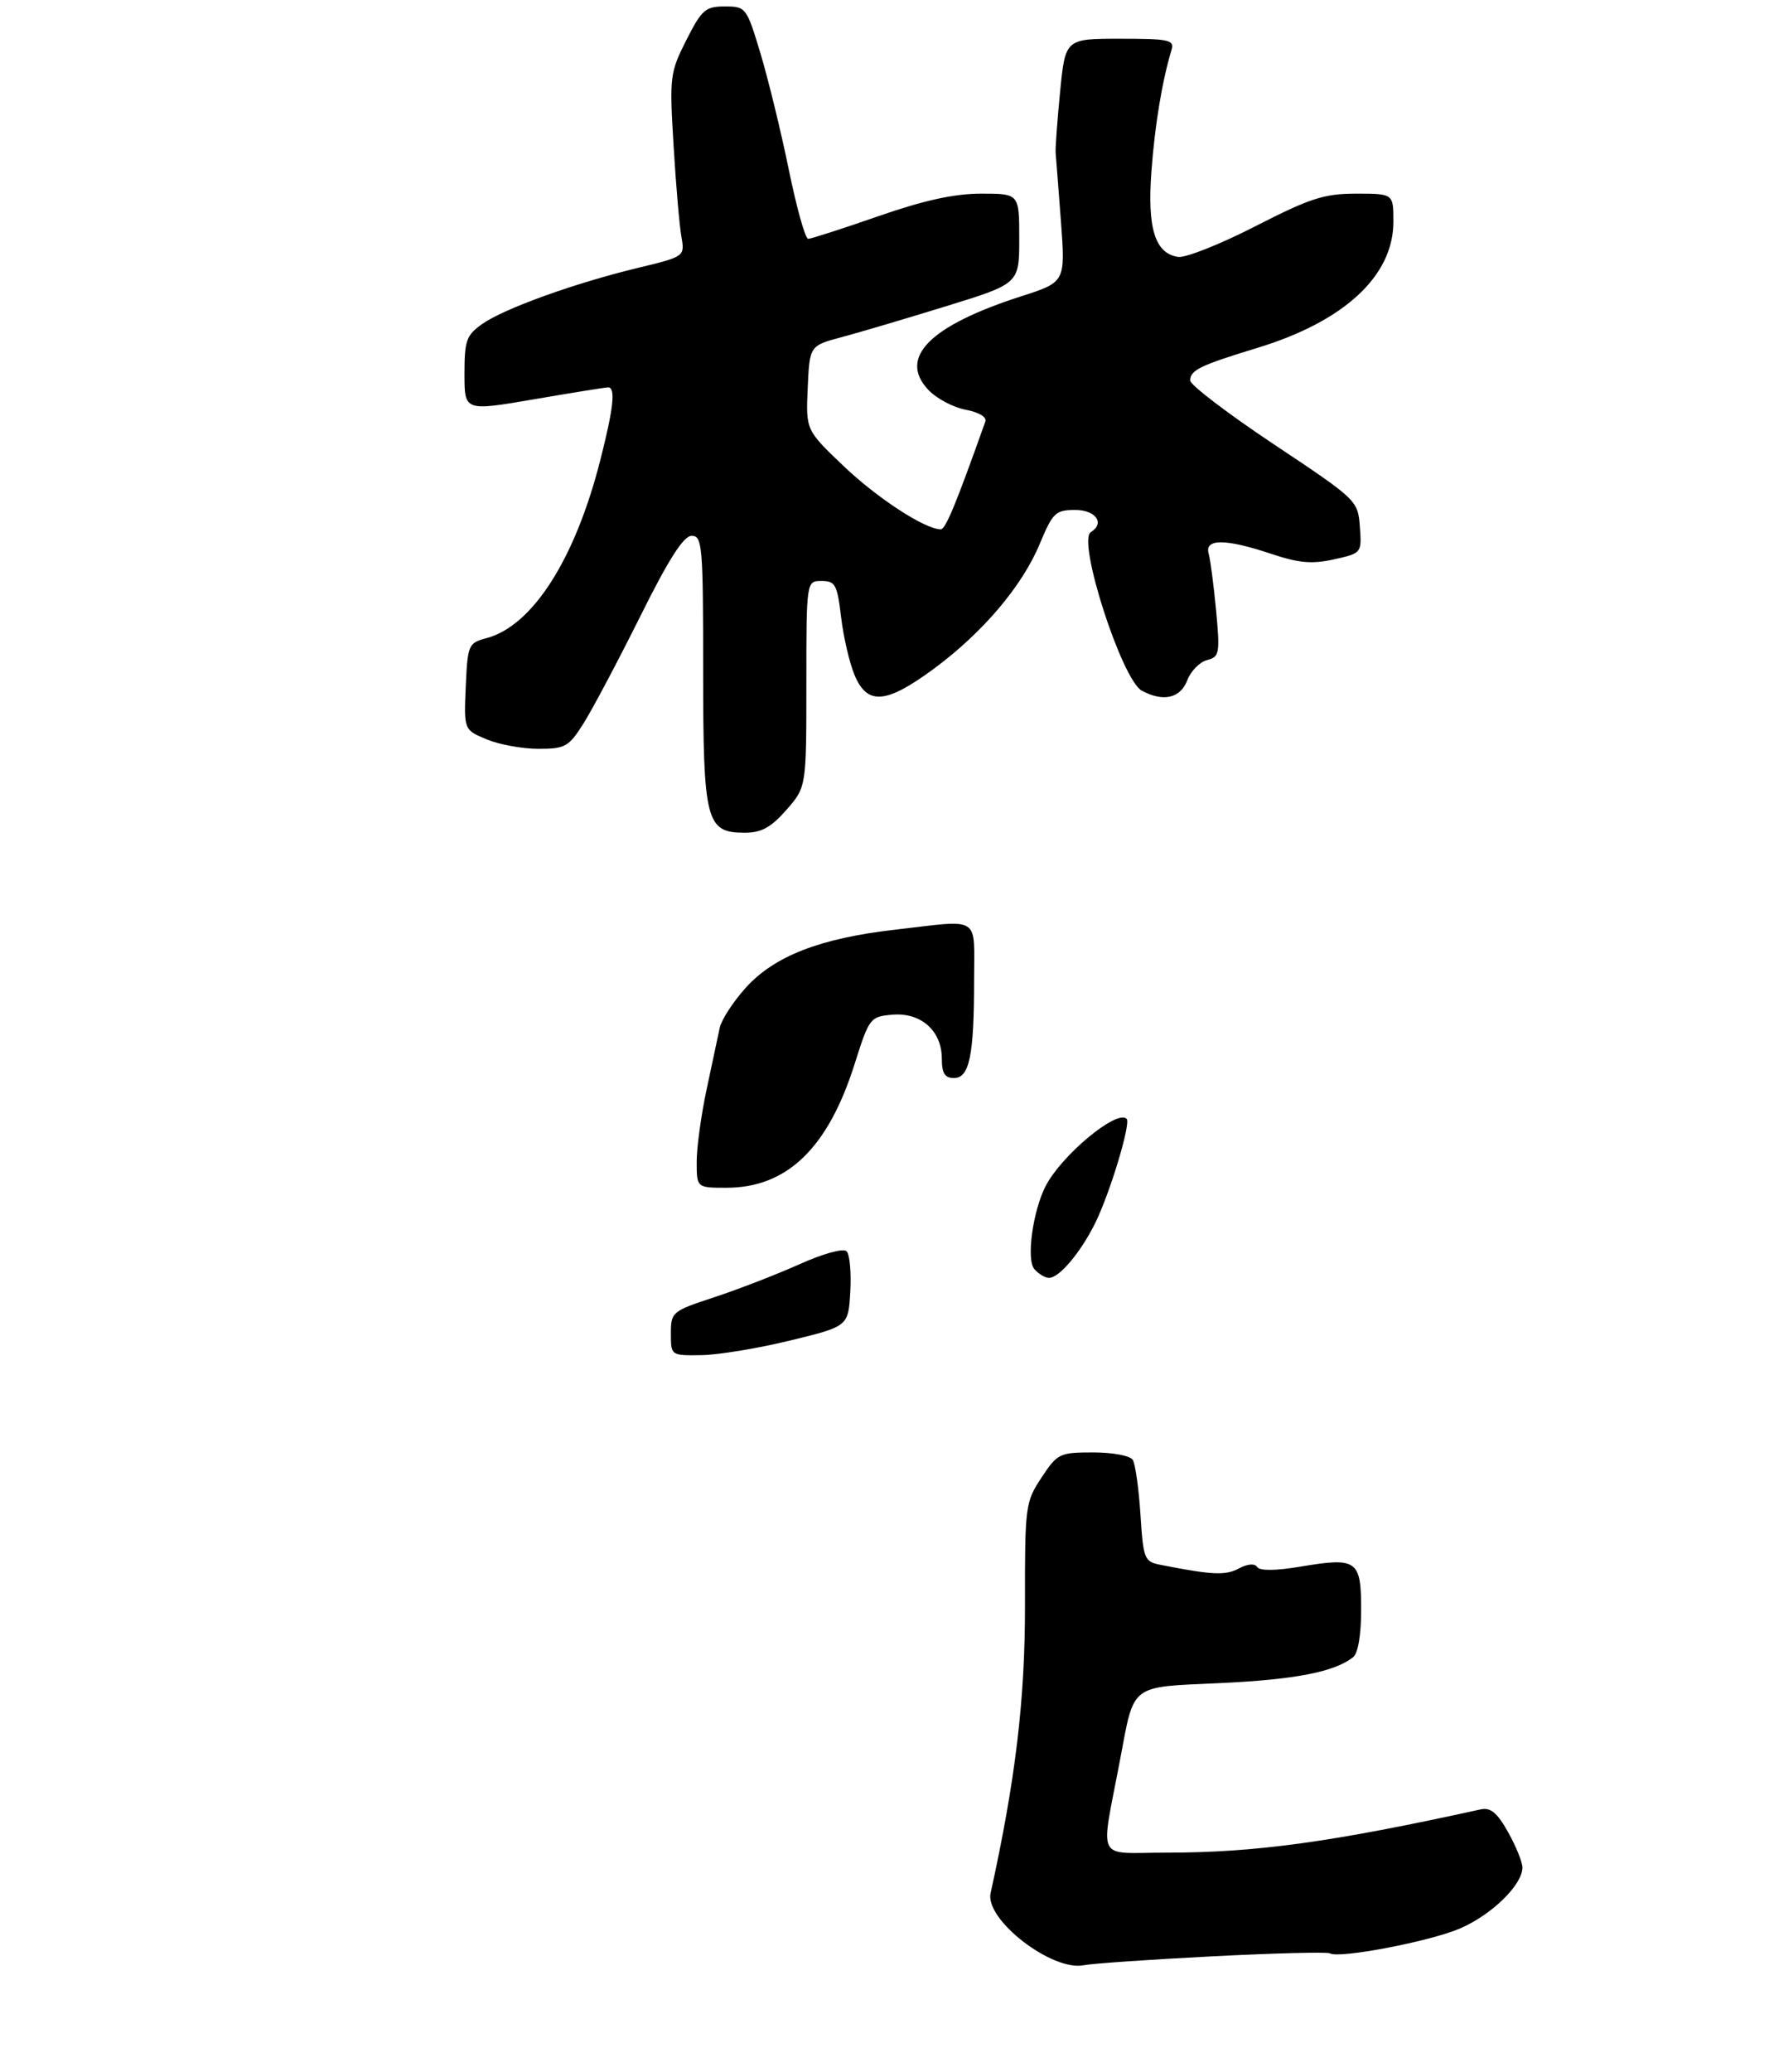 <?xml version="1.0" encoding="UTF-8" standalone="no"?>
<!DOCTYPE svg PUBLIC "-//W3C//DTD SVG 1.1//EN" "http://www.w3.org/Graphics/SVG/1.1/DTD/svg11.dtd" >
<svg xmlns="http://www.w3.org/2000/svg" xmlns:xlink="http://www.w3.org/1999/xlink" version="1.1" viewBox="0 0 275 321">
 <g >
 <path fill="currentColor"
d=" M 187.98 303.06 C 197.59 302.57 205.77 302.36 206.16 302.60 C 207.54 303.45 221.56 300.78 226.27 298.77 C 231.20 296.67 236.00 292.00 236.00 289.31 C 236.00 288.46 235.00 285.99 233.77 283.81 C 232.09 280.81 231.06 279.96 229.52 280.30 C 206.41 285.38 194.64 287.00 180.80 287.00 C 169.68 287.00 170.57 288.79 173.64 272.55 C 175.88 260.72 175.01 261.38 189.21 260.73 C 200.76 260.19 206.84 259.01 209.75 256.73 C 210.52 256.13 211.00 253.29 211.00 249.35 C 211.00 241.67 210.37 241.22 201.60 242.69 C 197.72 243.34 195.27 243.36 194.88 242.75 C 194.49 242.16 193.41 242.25 192.02 242.99 C 189.96 244.09 187.89 243.99 179.88 242.41 C 177.39 241.92 177.23 241.52 176.79 234.61 C 176.53 230.61 176.00 226.81 175.60 226.16 C 175.20 225.51 172.51 225.00 169.46 225.00 C 164.25 225.00 163.92 225.16 161.45 228.90 C 158.94 232.69 158.87 233.27 158.89 248.65 C 158.91 263.28 157.43 275.68 153.56 293.28 C 152.66 297.37 163.07 305.42 168.00 304.44 C 169.38 304.17 178.36 303.55 187.98 303.06 Z  M 121.90 125.47 C 125.00 121.93 125.00 121.93 125.00 105.97 C 125.00 90.00 125.00 90.00 127.36 90.00 C 129.48 90.00 129.79 90.57 130.38 95.57 C 130.74 98.64 131.68 102.69 132.47 104.57 C 134.43 109.28 137.34 109.06 144.68 103.66 C 152.31 98.04 158.44 90.83 161.18 84.25 C 163.20 79.41 163.63 79.00 166.68 79.00 C 169.88 79.00 171.32 81.06 169.09 82.44 C 166.95 83.76 173.91 105.35 177.01 107.00 C 180.32 108.78 182.99 108.17 184.04 105.40 C 184.58 103.98 185.96 102.56 187.10 102.26 C 189.04 101.76 189.13 101.25 188.52 94.61 C 188.15 90.70 187.63 86.71 187.36 85.75 C 186.70 83.42 189.99 83.43 197.09 85.81 C 201.36 87.23 203.40 87.41 206.80 86.65 C 211.08 85.70 211.10 85.68 210.80 81.60 C 210.50 77.54 210.38 77.42 197.50 68.85 C 190.35 64.09 184.50 59.63 184.50 58.95 C 184.50 57.34 186.01 56.61 194.89 53.90 C 208.38 49.80 216.00 42.74 216.00 34.35 C 216.00 30.00 216.00 30.00 210.23 30.00 C 205.26 30.00 203.08 30.71 194.60 35.05 C 189.17 37.83 183.79 39.97 182.64 39.80 C 179.05 39.28 177.83 35.38 178.49 26.55 C 179.02 19.37 180.16 12.51 181.60 7.75 C 182.08 6.18 181.27 6.00 173.64 6.00 C 165.14 6.00 165.14 6.00 164.33 14.25 C 163.89 18.79 163.58 23.02 163.64 23.66 C 163.70 24.31 164.07 29.07 164.46 34.26 C 165.16 43.70 165.16 43.70 158.30 45.90 C 144.12 50.46 139.21 55.40 143.90 60.39 C 145.15 61.72 147.74 63.10 149.67 63.47 C 151.75 63.86 153.00 64.60 152.74 65.31 C 148.16 78.19 146.58 82.00 145.83 82.00 C 143.40 82.00 135.98 77.17 130.75 72.18 C 124.92 66.62 124.92 66.62 125.21 60.09 C 125.50 53.56 125.50 53.56 130.50 52.22 C 133.25 51.49 140.56 49.32 146.75 47.41 C 158.00 43.94 158.00 43.94 158.00 36.97 C 158.00 30.00 158.00 30.00 152.10 30.00 C 147.93 30.00 143.23 31.03 136.14 33.50 C 130.61 35.42 125.72 37.00 125.28 37.00 C 124.83 37.00 123.48 32.16 122.27 26.25 C 121.06 20.34 119.08 12.24 117.88 8.25 C 115.73 1.14 115.63 1.00 112.36 1.00 C 109.35 1.00 108.78 1.50 106.39 6.22 C 103.85 11.24 103.77 11.87 104.41 22.47 C 104.77 28.54 105.32 34.90 105.62 36.62 C 106.17 39.74 106.17 39.74 98.84 41.51 C 89.02 43.88 78.13 47.81 74.75 50.19 C 72.29 51.93 72.00 52.75 72.00 57.92 C 72.00 63.70 72.00 63.70 82.75 61.86 C 88.66 60.85 93.84 60.01 94.25 60.01 C 95.47 59.99 95.12 63.20 93.02 71.42 C 89.11 86.70 82.53 96.97 75.41 98.86 C 72.60 99.61 72.49 99.88 72.20 106.35 C 71.91 113.06 71.91 113.06 75.42 114.53 C 77.35 115.34 80.97 116.00 83.46 116.00 C 87.63 116.00 88.16 115.70 90.46 112.06 C 91.83 109.89 95.77 102.46 99.21 95.56 C 103.68 86.57 105.97 83.00 107.23 83.00 C 108.87 83.00 109.00 84.57 109.00 103.78 C 109.00 127.31 109.43 129.00 115.45 129.00 C 118.02 129.00 119.51 128.19 121.90 125.47 Z  M 104.00 206.58 C 104.00 203.25 104.17 203.11 110.75 200.95 C 114.46 199.73 120.39 197.43 123.93 195.85 C 127.61 194.19 130.74 193.34 131.24 193.84 C 131.72 194.32 131.98 197.13 131.81 200.09 C 131.50 205.47 131.50 205.47 122.50 207.66 C 117.55 208.87 111.36 209.89 108.75 209.93 C 104.00 210.00 104.00 210.00 104.00 206.58 Z  M 160.35 196.61 C 159.07 195.16 160.09 187.63 162.09 183.74 C 164.56 178.95 173.15 171.82 174.65 173.32 C 175.34 174.01 172.05 184.88 169.76 189.50 C 167.48 194.09 164.15 198.02 162.58 197.96 C 161.98 197.94 160.98 197.33 160.35 196.61 Z  M 108.00 179.95 C 108.00 177.72 108.70 172.66 109.55 168.70 C 110.40 164.74 111.31 160.48 111.57 159.22 C 111.84 157.97 113.65 155.18 115.60 153.02 C 120.05 148.10 127.12 145.35 138.76 144.02 C 152.23 142.47 151.00 141.68 151.00 151.87 C 151.00 163.51 150.28 167.00 147.88 167.00 C 146.46 167.00 146.00 166.27 146.00 164.00 C 146.00 159.69 142.76 156.81 138.34 157.19 C 134.88 157.49 134.75 157.67 132.48 164.83 C 128.36 177.86 122.00 184.00 112.61 184.00 C 108.00 184.00 108.00 184.00 108.00 179.95 Z "/>
</g>
</svg>